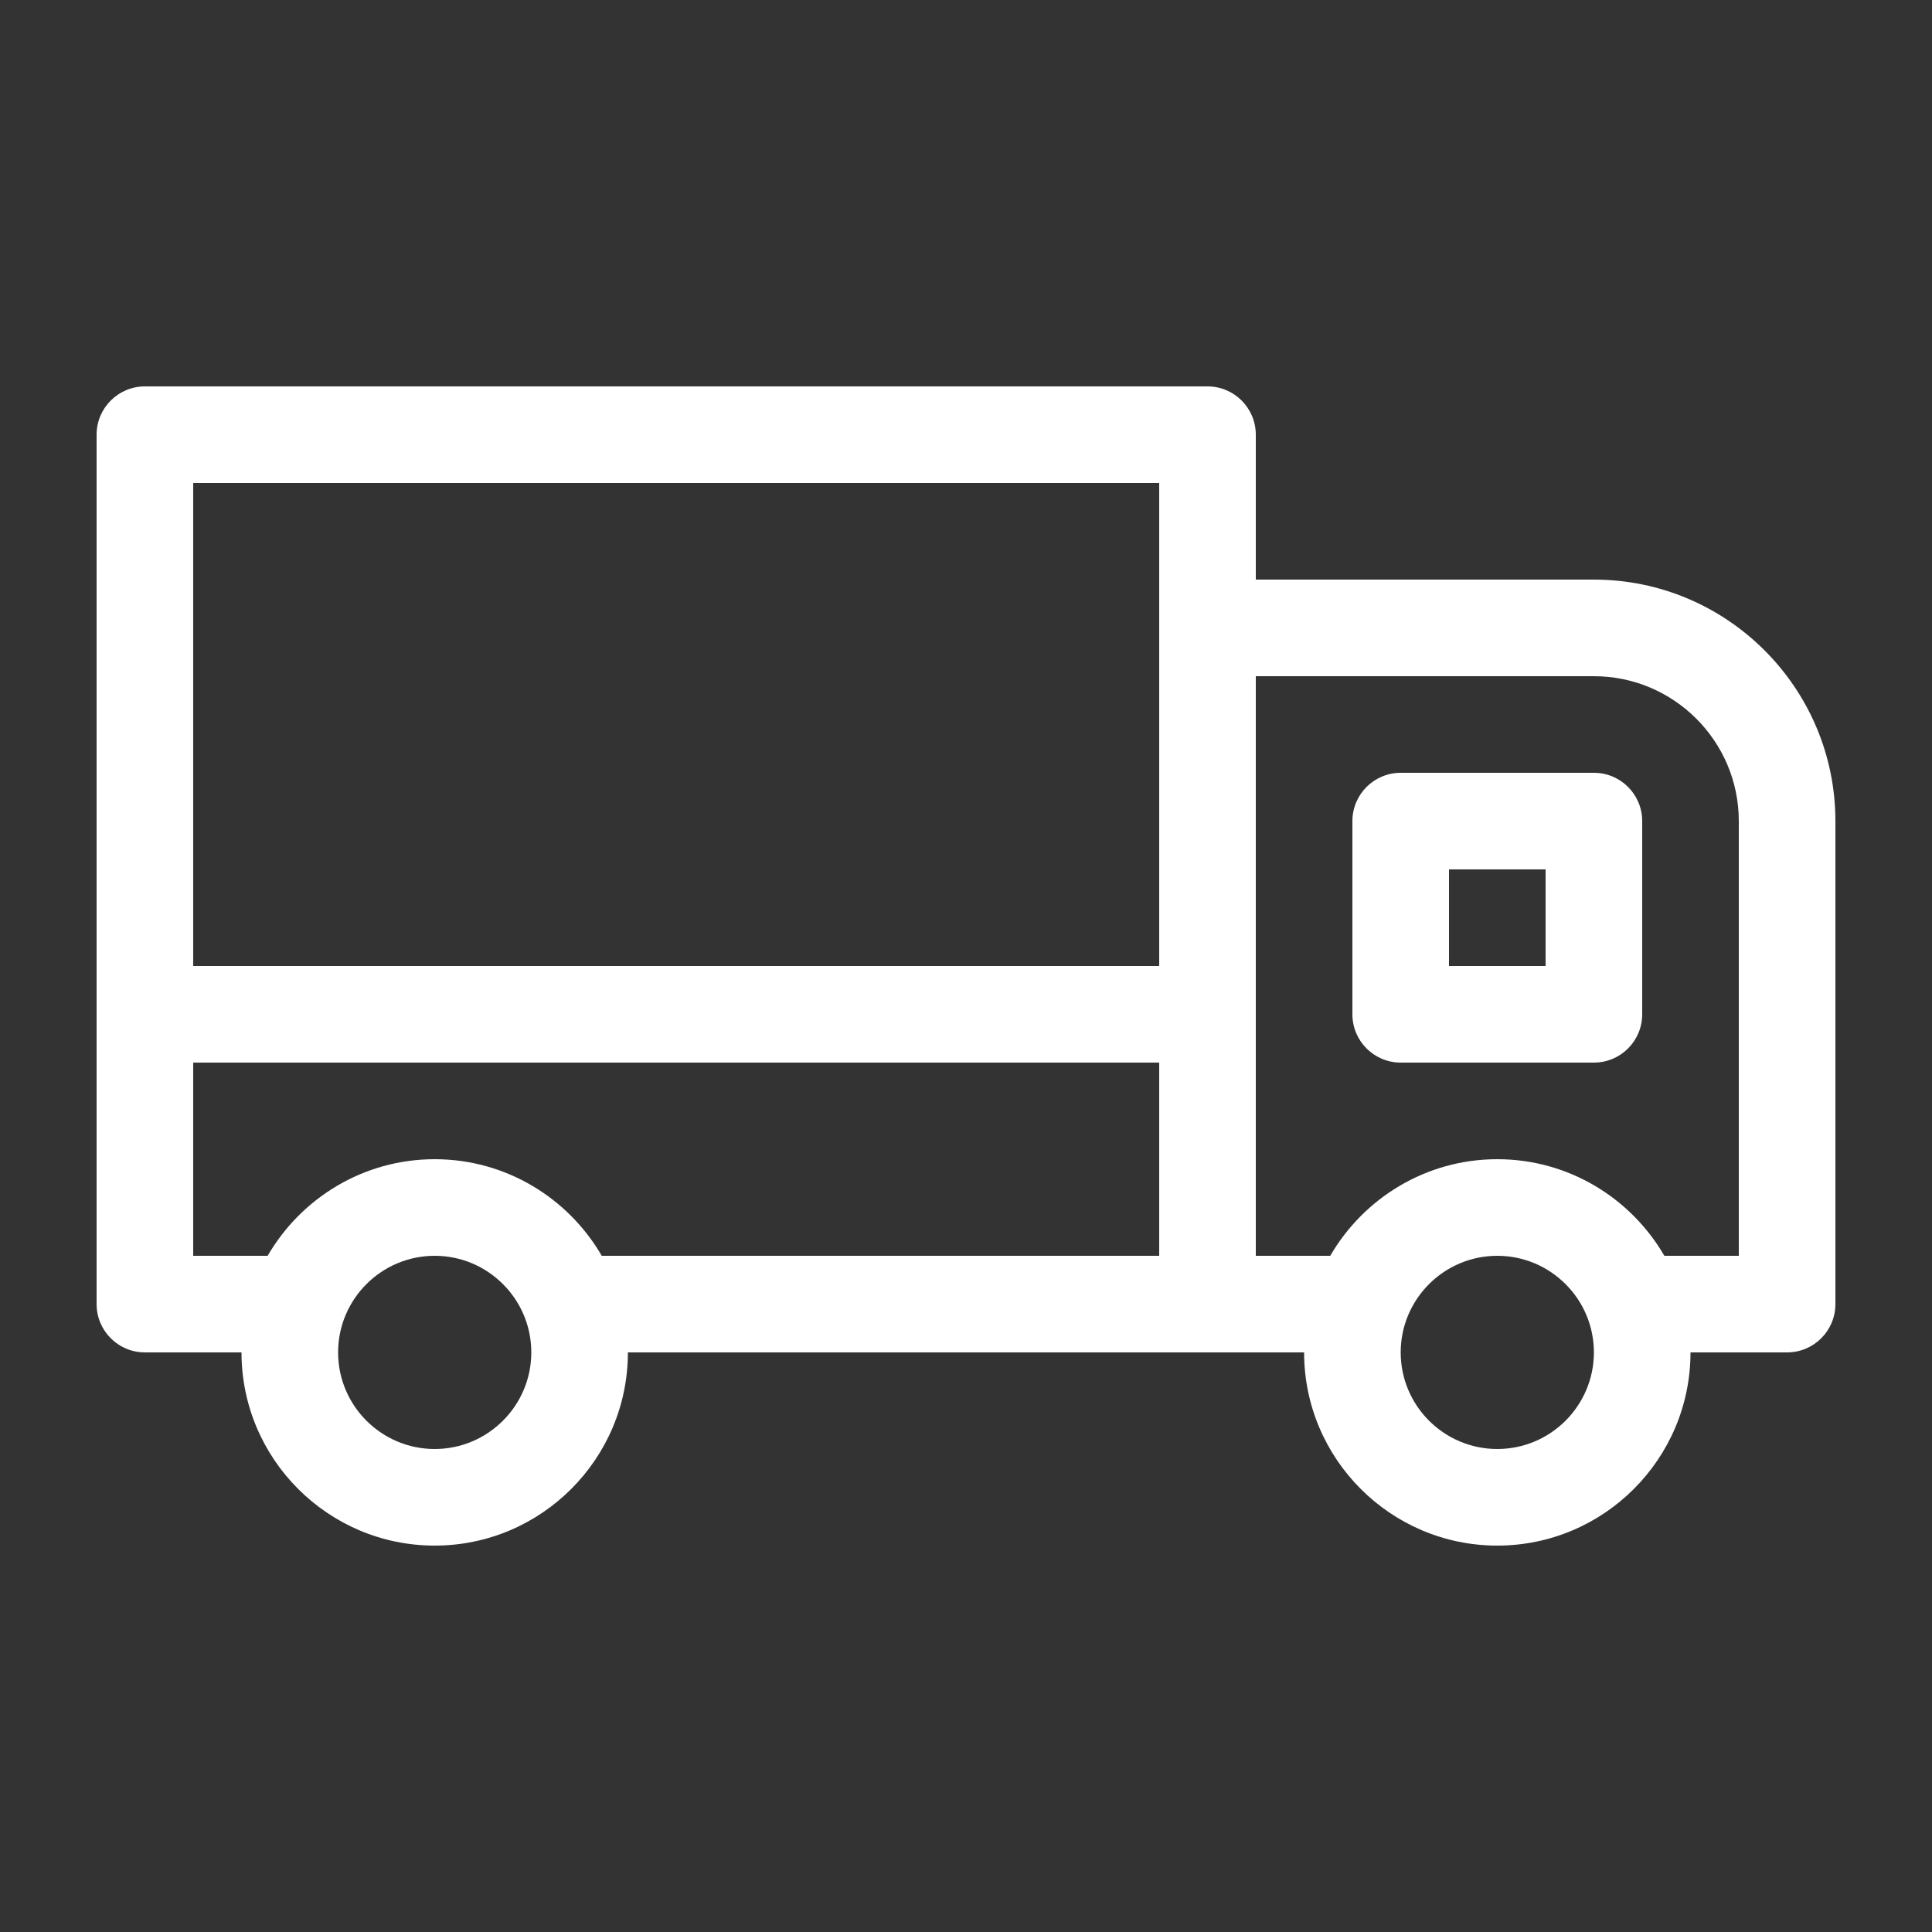 <?xml version="1.0" encoding="utf-8"?>
<!-- Truck icon by Arthur Shlain from Usefulicons.com -->
<svg xmlns="http://www.w3.org/2000/svg" xmlns:xlink="http://www.w3.org/1999/xlink" xml:space="preserve" version="1.1" x="0px" y="0px" viewBox="0 0 100 100" width="400px" height="400px"><rect x="0" y="0" width="100" height="100" fill="#333333" stroke="none"/><g style="fill: #ffffff"><path d="M82.5,30L65,30L65,22.5C65,21.119,63.881,20,62.5,20L7.5,20C6.119,20,5,21.119,5,22.5L5,67.5C5,68.881,6.119,70,7.5,70L12.5,70C12.5,75.514,16.986,80,22.5,80S32.5,75.514,32.5,70L67.5,70C67.5,75.514,71.986,80,77.5,80S87.5,75.514,87.5,70L92.5,70C93.881,70,95,68.881,95,67.5L95,42.5C95,35.607,89.393,30,82.5,30ZM22.5,75C19.743,75,17.5,72.757,17.5,70S19.743,65,22.5,65S27.5,67.243,27.5,70S25.257,75,22.5,75ZM60,65L31.147,65C29.415,62.016,26.192,60,22.5,60S15.585,62.016,13.853,65L10,65L10,55L60,55L60,65ZM60,50L10,50L10,25L60,25L60,50ZM77.5,75C74.743,75,72.5,72.757,72.5,70S74.743,65,77.5,65S82.5,67.243,82.5,70S80.257,75,77.5,75ZM90,65L86.147,65C84.415,62.016,81.192,60,77.5,60S70.585,62.016,68.853,65L65,65L65,35L82.5,35C86.636,35,90,38.364,90,42.5L90,65Z" stroke="none"></path><path d="M82.5,40L72.5,40C71.119,40,70,41.119,70,42.5L70,52.5C70,53.881,71.119,55,72.5,55L82.5,55C83.881,55,85,53.881,85,52.5L85,42.5C85,41.119,83.881,40,82.5,40ZM80,50L75,50L75,45L80,45L80,50Z" stroke="none"></path></g></svg>